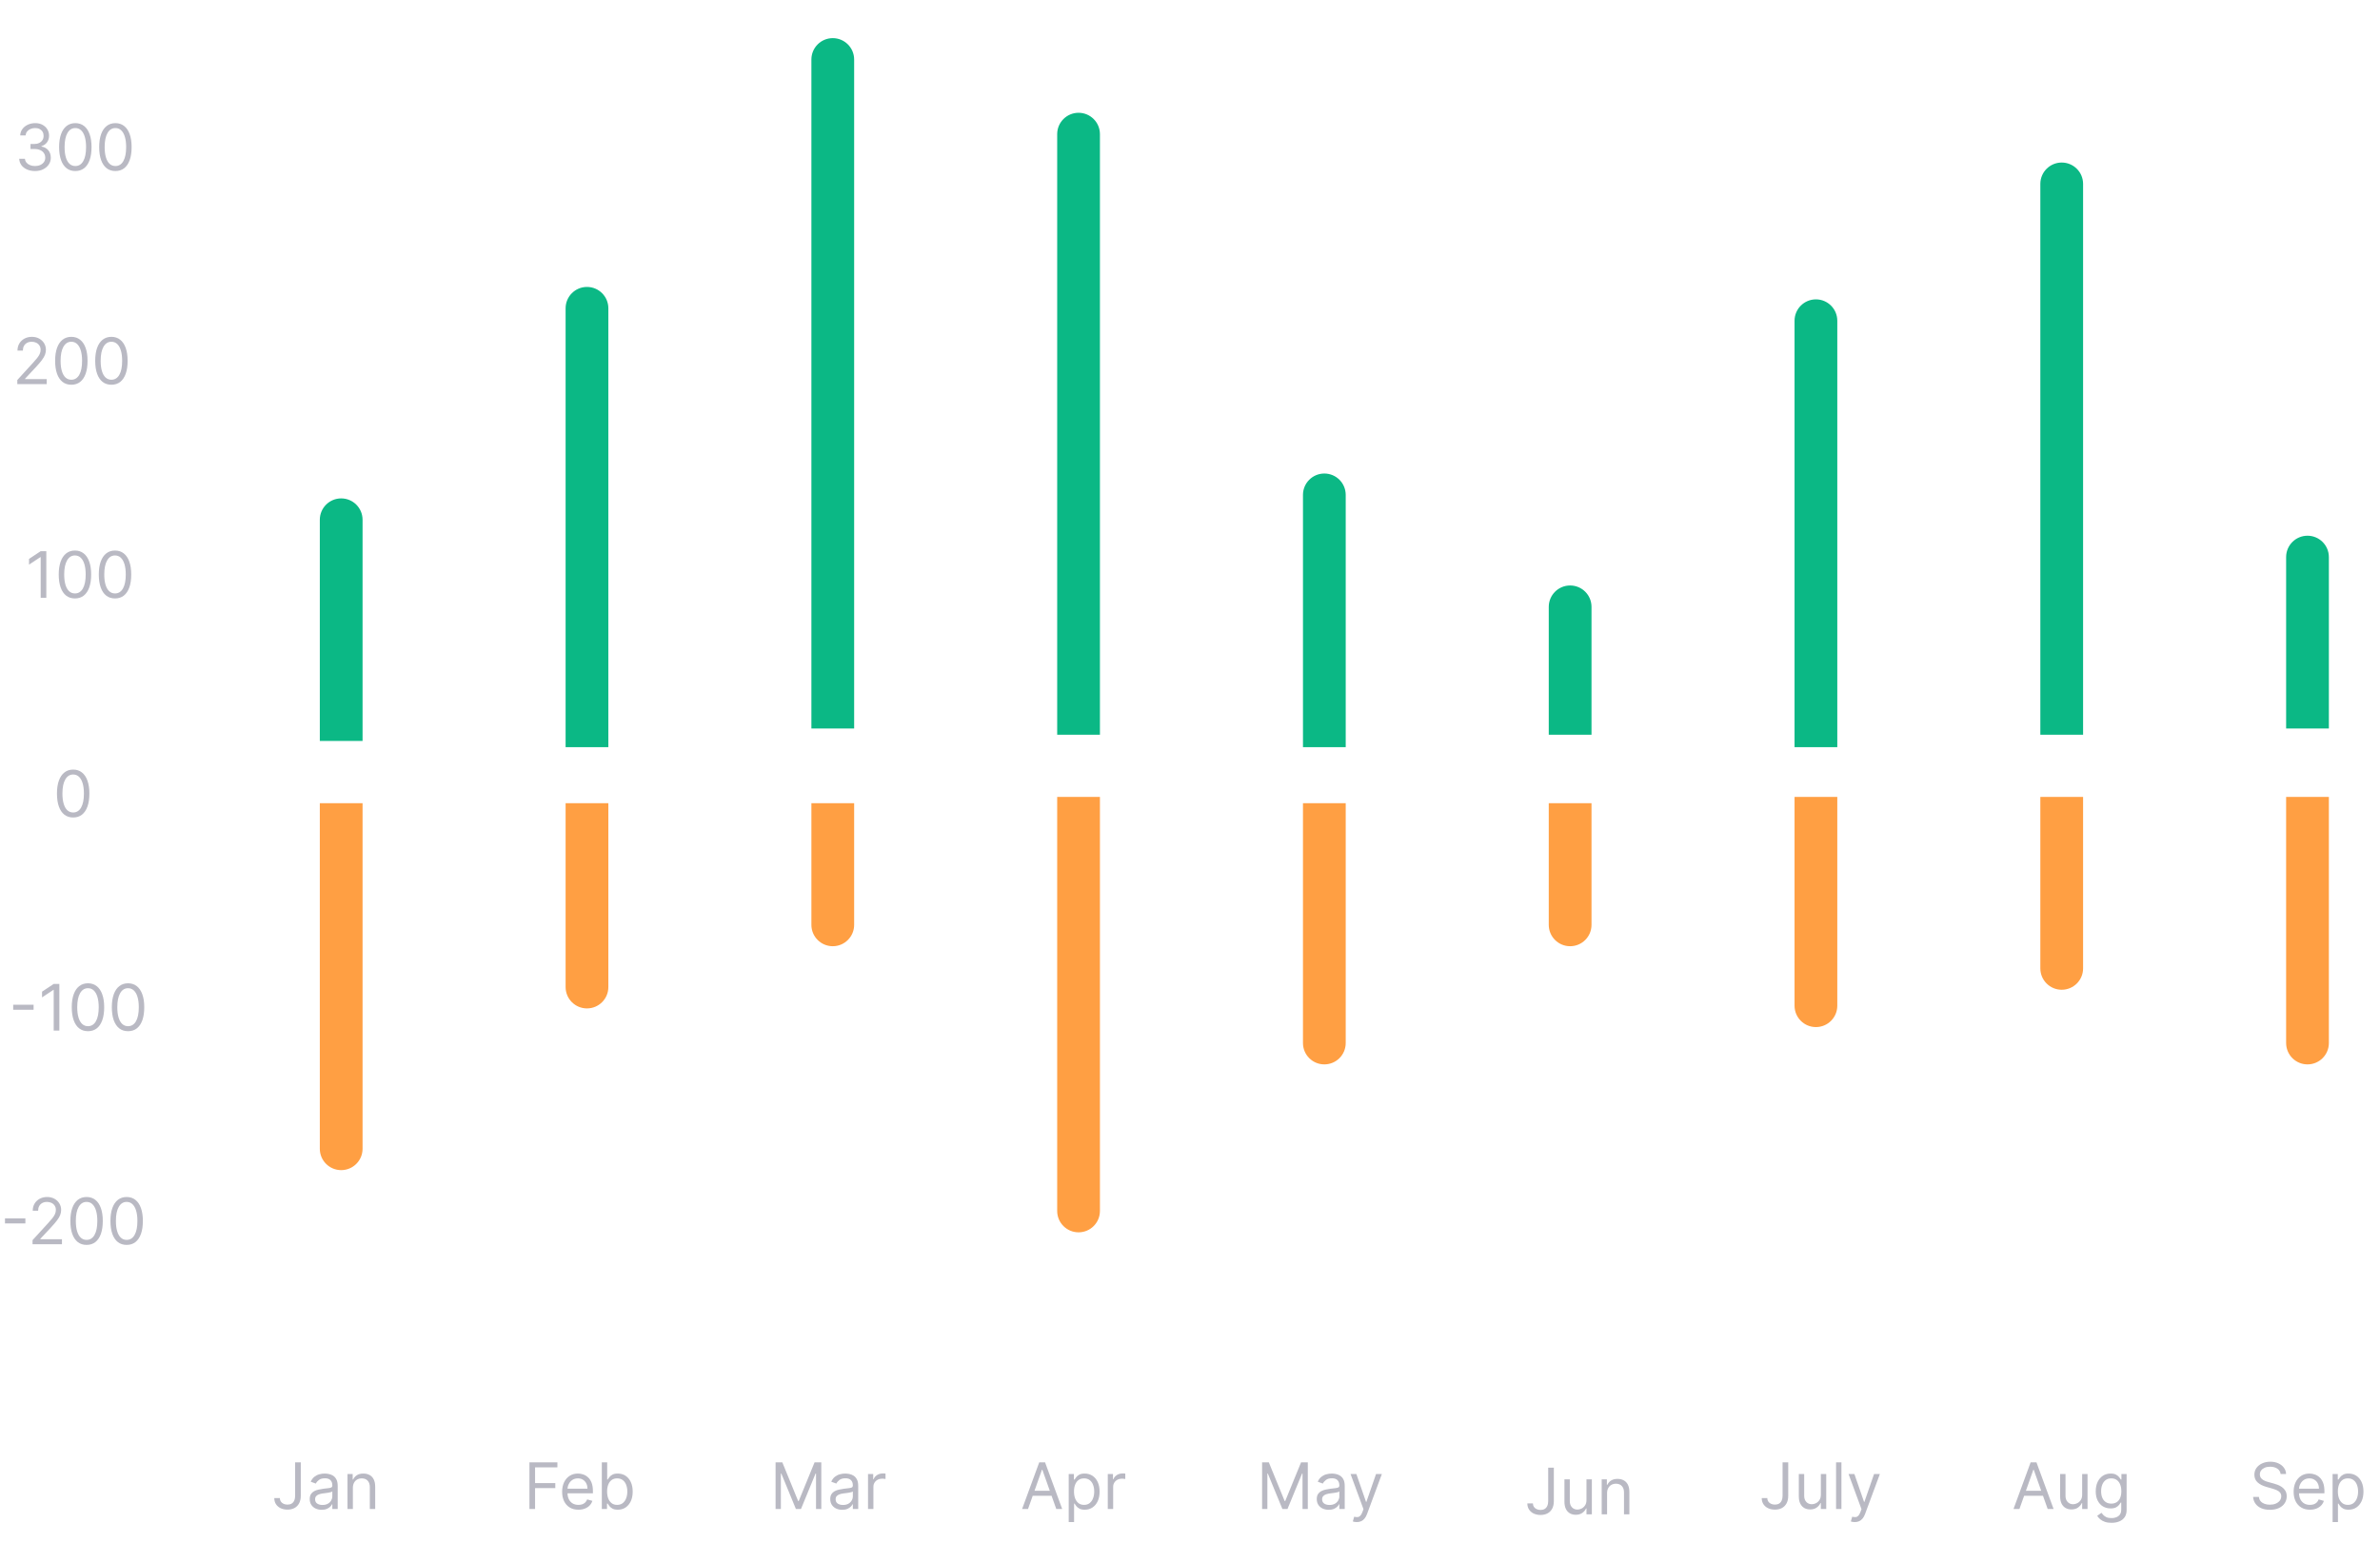 <svg width="398" height="258" viewBox="0 0 398 258" fill="none" xmlns="http://www.w3.org/2000/svg">
<g clip-path="url(#clip0_1831_1395)">
<g clip-path="url(#clip1_1831_1395)">
<path d="M49.355 244.574H50.3V250.149C50.3 250.646 50.208 251.069 50.026 251.417C49.843 251.764 49.585 252.028 49.253 252.209C48.92 252.389 48.528 252.479 48.076 252.479C47.65 252.479 47.27 252.402 46.938 252.247C46.605 252.089 46.344 251.866 46.153 251.577C45.963 251.287 45.868 250.943 45.868 250.545H46.797C46.797 250.766 46.851 250.959 46.96 251.124C47.072 251.286 47.224 251.413 47.417 251.504C47.61 251.596 47.83 251.641 48.076 251.641C48.348 251.641 48.579 251.584 48.769 251.47C48.959 251.356 49.104 251.188 49.203 250.967C49.305 250.744 49.355 250.471 49.355 250.149V244.574ZM53.791 252.51C53.421 252.51 53.084 252.44 52.782 252.3C52.48 252.158 52.24 251.954 52.063 251.687C51.885 251.418 51.796 251.093 51.796 250.712C51.796 250.377 51.862 250.106 51.994 249.897C52.126 249.687 52.303 249.522 52.523 249.402C52.744 249.283 52.988 249.194 53.255 249.136C53.524 249.075 53.794 249.027 54.066 248.991C54.421 248.946 54.709 248.911 54.93 248.888C55.153 248.863 55.316 248.821 55.417 248.763C55.521 248.704 55.573 248.603 55.573 248.458V248.428C55.573 248.052 55.471 247.76 55.265 247.552C55.062 247.344 54.754 247.24 54.34 247.24C53.911 247.24 53.574 247.334 53.331 247.521C53.087 247.709 52.916 247.91 52.817 248.123L51.964 247.818C52.116 247.463 52.319 247.186 52.573 246.988C52.829 246.788 53.108 246.648 53.411 246.57C53.715 246.488 54.015 246.448 54.309 246.448C54.497 246.448 54.713 246.471 54.956 246.516C55.203 246.559 55.44 246.65 55.669 246.787C55.9 246.924 56.091 247.131 56.243 247.407C56.396 247.684 56.472 248.055 56.472 248.519V252.372H55.573V251.58H55.528C55.467 251.707 55.365 251.843 55.223 251.988C55.081 252.133 54.892 252.256 54.656 252.357C54.42 252.459 54.132 252.51 53.791 252.51ZM53.928 251.702C54.284 251.702 54.583 251.632 54.827 251.493C55.073 251.353 55.259 251.173 55.383 250.952C55.51 250.731 55.573 250.499 55.573 250.255V249.433C55.535 249.479 55.452 249.52 55.322 249.559C55.195 249.594 55.048 249.626 54.88 249.654C54.715 249.679 54.554 249.702 54.397 249.722C54.242 249.74 54.116 249.755 54.02 249.768C53.786 249.798 53.568 249.848 53.365 249.916C53.164 249.982 53.002 250.083 52.877 250.217C52.756 250.349 52.695 250.53 52.695 250.758C52.695 251.07 52.81 251.306 53.041 251.466C53.275 251.624 53.571 251.702 53.928 251.702ZM59.011 248.854V252.372H58.112V246.524H58.98V247.438H59.056C59.194 247.141 59.402 246.902 59.681 246.722C59.96 246.539 60.321 246.448 60.762 246.448C61.158 246.448 61.505 246.529 61.802 246.691C62.099 246.851 62.33 247.095 62.495 247.422C62.66 247.747 62.742 248.159 62.742 248.656V252.372H61.844V248.717C61.844 248.258 61.724 247.9 61.486 247.643C61.247 247.384 60.92 247.255 60.503 247.255C60.217 247.255 59.96 247.317 59.734 247.442C59.511 247.566 59.334 247.747 59.205 247.986C59.075 248.225 59.011 248.514 59.011 248.854Z" fill="#B9B9C3"/>
<path d="M88.535 252.372V244.574H93.211V245.412H89.479V248.047H92.861V248.885H89.479V252.372H88.535ZM96.729 252.494C96.166 252.494 95.68 252.37 95.271 252.121C94.865 251.87 94.551 251.52 94.33 251.07C94.112 250.618 94.003 250.093 94.003 249.494C94.003 248.895 94.112 248.367 94.33 247.91C94.551 247.45 94.858 247.092 95.252 246.836C95.648 246.577 96.11 246.448 96.638 246.448C96.942 246.448 97.243 246.498 97.54 246.6C97.837 246.702 98.108 246.867 98.351 247.095C98.595 247.321 98.789 247.62 98.934 247.994C99.079 248.367 99.151 248.826 99.151 249.372V249.753H94.643V248.976H98.237C98.237 248.646 98.171 248.352 98.039 248.093C97.91 247.834 97.724 247.629 97.483 247.48C97.245 247.33 96.963 247.255 96.638 247.255C96.28 247.255 95.97 247.344 95.709 247.521C95.45 247.697 95.251 247.925 95.111 248.207C94.971 248.489 94.901 248.791 94.901 249.113V249.631C94.901 250.073 94.978 250.447 95.13 250.754C95.285 251.059 95.499 251.291 95.773 251.451C96.048 251.608 96.366 251.687 96.729 251.687C96.965 251.687 97.178 251.654 97.369 251.588C97.562 251.52 97.728 251.418 97.868 251.283C98.007 251.146 98.115 250.976 98.191 250.773L99.059 251.017C98.968 251.311 98.814 251.57 98.599 251.794C98.383 252.015 98.117 252.187 97.799 252.312C97.482 252.433 97.125 252.494 96.729 252.494ZM100.64 252.372V244.574H101.538V247.453H101.614C101.68 247.351 101.772 247.222 101.889 247.065C102.008 246.905 102.178 246.762 102.399 246.638C102.622 246.511 102.924 246.448 103.305 246.448C103.797 246.448 104.232 246.571 104.607 246.817C104.983 247.063 105.276 247.412 105.487 247.864C105.698 248.316 105.803 248.849 105.803 249.463C105.803 250.083 105.698 250.62 105.487 251.074C105.276 251.526 104.984 251.876 104.611 252.125C104.238 252.371 103.808 252.494 103.32 252.494C102.945 252.494 102.644 252.432 102.418 252.308C102.192 252.181 102.018 252.037 101.896 251.877C101.774 251.715 101.68 251.58 101.614 251.474H101.508V252.372H100.64ZM101.523 249.448C101.523 249.89 101.588 250.279 101.717 250.617C101.847 250.952 102.036 251.215 102.285 251.405C102.533 251.593 102.838 251.687 103.198 251.687C103.574 251.687 103.888 251.588 104.139 251.39C104.393 251.19 104.583 250.92 104.71 250.583C104.84 250.243 104.904 249.864 104.904 249.448C104.904 249.037 104.841 248.666 104.714 248.336C104.589 248.004 104.4 247.741 104.147 247.548C103.895 247.353 103.579 247.255 103.198 247.255C102.833 247.255 102.526 247.348 102.277 247.533C102.028 247.716 101.84 247.972 101.713 248.302C101.587 248.63 101.523 249.012 101.523 249.448Z" fill="#B9B9C3"/>
<path d="M129.698 244.574H130.825L133.475 251.047H133.567L136.217 244.574H137.344V252.372H136.461V246.448H136.384L133.947 252.372H133.095L130.658 246.448H130.582V252.372H129.698V244.574ZM140.837 252.51C140.466 252.51 140.13 252.44 139.827 252.3C139.525 252.158 139.286 251.954 139.108 251.687C138.93 251.418 138.841 251.093 138.841 250.712C138.841 250.377 138.907 250.106 139.039 249.897C139.171 249.687 139.348 249.522 139.569 249.402C139.789 249.283 140.033 249.194 140.3 249.136C140.569 249.075 140.839 249.027 141.111 248.991C141.466 248.946 141.754 248.911 141.975 248.888C142.198 248.863 142.361 248.821 142.462 248.763C142.566 248.704 142.618 248.603 142.618 248.458V248.428C142.618 248.052 142.516 247.76 142.31 247.552C142.107 247.344 141.799 247.24 141.385 247.24C140.956 247.24 140.619 247.334 140.376 247.521C140.132 247.709 139.961 247.91 139.862 248.123L139.009 247.818C139.161 247.463 139.364 247.186 139.618 246.988C139.874 246.788 140.154 246.648 140.456 246.57C140.76 246.488 141.06 246.448 141.354 246.448C141.542 246.448 141.758 246.471 142.002 246.516C142.248 246.559 142.485 246.65 142.714 246.787C142.945 246.924 143.136 247.131 143.289 247.407C143.441 247.684 143.517 248.055 143.517 248.519V252.372H142.618V251.58H142.573C142.512 251.707 142.41 251.843 142.268 251.988C142.126 252.133 141.937 252.256 141.701 252.357C141.465 252.459 141.177 252.51 140.837 252.51ZM140.974 251.702C141.329 251.702 141.629 251.632 141.872 251.493C142.118 251.353 142.304 251.173 142.428 250.952C142.555 250.731 142.618 250.499 142.618 250.255V249.433C142.58 249.479 142.497 249.52 142.367 249.559C142.24 249.594 142.093 249.626 141.926 249.654C141.761 249.679 141.599 249.702 141.442 249.722C141.287 249.74 141.161 249.755 141.065 249.768C140.831 249.798 140.613 249.848 140.41 249.916C140.21 249.982 140.047 250.083 139.923 250.217C139.801 250.349 139.74 250.53 139.74 250.758C139.74 251.07 139.855 251.306 140.086 251.466C140.32 251.624 140.616 251.702 140.974 251.702ZM145.157 252.372V246.524H146.025V247.407H146.086C146.193 247.118 146.386 246.883 146.665 246.703C146.944 246.523 147.259 246.432 147.609 246.432C147.675 246.432 147.758 246.434 147.857 246.436C147.956 246.439 148.031 246.443 148.082 246.448V247.362C148.051 247.354 147.981 247.343 147.872 247.327C147.766 247.31 147.653 247.301 147.533 247.301C147.249 247.301 146.995 247.36 146.772 247.48C146.551 247.596 146.376 247.759 146.246 247.967C146.119 248.173 146.056 248.407 146.056 248.671V252.372H145.157Z" fill="#B9B9C3"/>
<path d="M171.914 252.372H170.924L173.788 244.574H174.763L177.626 252.372H176.636L174.306 245.808H174.245L171.914 252.372ZM172.28 249.326H176.27V250.164H172.28V249.326ZM178.719 254.566V246.524H179.587V247.453H179.694C179.76 247.351 179.851 247.222 179.968 247.065C180.087 246.905 180.257 246.762 180.478 246.638C180.701 246.511 181.003 246.448 181.384 246.448C181.877 246.448 182.311 246.571 182.686 246.817C183.062 247.063 183.355 247.412 183.566 247.864C183.777 248.316 183.882 248.849 183.882 249.463C183.882 250.083 183.777 250.62 183.566 251.074C183.355 251.526 183.063 251.876 182.69 252.125C182.317 252.371 181.887 252.494 181.399 252.494C181.024 252.494 180.723 252.432 180.497 252.308C180.271 252.181 180.097 252.037 179.975 251.877C179.853 251.715 179.76 251.58 179.694 251.474H179.617V254.566H178.719ZM179.602 249.448C179.602 249.89 179.667 250.279 179.796 250.617C179.926 250.952 180.115 251.215 180.364 251.405C180.612 251.593 180.917 251.687 181.278 251.687C181.653 251.687 181.967 251.588 182.218 251.39C182.472 251.19 182.662 250.92 182.789 250.583C182.919 250.243 182.983 249.864 182.983 249.448C182.983 249.037 182.92 248.666 182.793 248.336C182.669 248.004 182.479 247.741 182.226 247.548C181.974 247.353 181.658 247.255 181.278 247.255C180.912 247.255 180.605 247.348 180.356 247.533C180.107 247.716 179.919 247.972 179.793 248.302C179.666 248.63 179.602 249.012 179.602 249.448ZM185.253 252.372V246.524H186.121V247.407H186.182C186.288 247.118 186.481 246.883 186.761 246.703C187.04 246.523 187.355 246.432 187.705 246.432C187.771 246.432 187.853 246.434 187.952 246.436C188.051 246.439 188.126 246.443 188.177 246.448V247.362C188.147 247.354 188.077 247.343 187.968 247.327C187.861 247.31 187.748 247.301 187.629 247.301C187.344 247.301 187.091 247.36 186.867 247.48C186.646 247.596 186.471 247.759 186.342 247.967C186.215 248.173 186.151 248.407 186.151 248.671V252.372H185.253Z" fill="#B9B9C3"/>
<path d="M211.055 244.574H212.182L214.832 251.047H214.923L217.573 244.574H218.7V252.372H217.817V246.448H217.741L215.304 252.372H214.451L212.014 246.448H211.938V252.372H211.055V244.574ZM222.193 252.51C221.822 252.51 221.486 252.44 221.184 252.3C220.882 252.158 220.642 251.954 220.464 251.687C220.287 251.418 220.198 251.093 220.198 250.712C220.198 250.377 220.264 250.106 220.396 249.897C220.528 249.687 220.704 249.522 220.925 249.402C221.146 249.283 221.389 249.194 221.656 249.136C221.925 249.075 222.195 249.027 222.467 248.991C222.822 248.946 223.111 248.911 223.331 248.888C223.555 248.863 223.717 248.821 223.819 248.763C223.923 248.704 223.975 248.603 223.975 248.458V248.428C223.975 248.052 223.872 247.76 223.666 247.552C223.463 247.344 223.155 247.24 222.741 247.24C222.312 247.24 221.976 247.334 221.732 247.521C221.488 247.709 221.317 247.91 221.218 248.123L220.365 247.818C220.518 247.463 220.721 247.186 220.974 246.988C221.231 246.788 221.51 246.648 221.812 246.57C222.117 246.488 222.416 246.448 222.711 246.448C222.899 246.448 223.114 246.471 223.358 246.516C223.604 246.559 223.842 246.65 224.07 246.787C224.301 246.924 224.493 247.131 224.645 247.407C224.797 247.684 224.874 248.055 224.874 248.519V252.372H223.975V251.58H223.929C223.868 251.707 223.767 251.843 223.625 251.988C223.482 252.133 223.293 252.256 223.057 252.357C222.821 252.459 222.533 252.51 222.193 252.51ZM222.33 251.702C222.685 251.702 222.985 251.632 223.229 251.493C223.475 251.353 223.66 251.173 223.785 250.952C223.911 250.731 223.975 250.499 223.975 250.255V249.433C223.937 249.479 223.853 249.52 223.724 249.559C223.597 249.594 223.449 249.626 223.282 249.654C223.117 249.679 222.956 249.702 222.798 249.722C222.643 249.74 222.518 249.755 222.421 249.768C222.188 249.798 221.97 249.848 221.766 249.916C221.566 249.982 221.403 250.083 221.279 250.217C221.157 250.349 221.096 250.53 221.096 250.758C221.096 251.07 221.212 251.306 221.443 251.466C221.676 251.624 221.972 251.702 222.33 251.702ZM226.883 254.566C226.731 254.566 226.595 254.553 226.476 254.528C226.356 254.505 226.274 254.482 226.228 254.459L226.457 253.667C226.675 253.723 226.868 253.743 227.035 253.728C227.203 253.713 227.351 253.638 227.481 253.503C227.613 253.371 227.733 253.157 227.843 252.86L228.01 252.403L225.847 246.524H226.822L228.437 251.184H228.497L230.112 246.524H231.087L228.604 253.225C228.492 253.527 228.354 253.777 228.189 253.975C228.024 254.176 227.832 254.324 227.614 254.421C227.398 254.517 227.155 254.566 226.883 254.566Z" fill="#B9B9C3"/>
<path d="M258.901 245.468H259.845V251.042C259.845 251.54 259.754 251.962 259.571 252.31C259.388 252.658 259.13 252.922 258.798 253.102C258.465 253.282 258.073 253.373 257.621 253.373C257.195 253.373 256.815 253.295 256.483 253.14C256.15 252.983 255.889 252.76 255.699 252.47C255.508 252.181 255.413 251.837 255.413 251.438H256.342C256.342 251.659 256.397 251.852 256.506 252.017C256.617 252.18 256.77 252.306 256.963 252.398C257.156 252.489 257.375 252.535 257.621 252.535C257.893 252.535 258.124 252.478 258.314 252.364C258.505 252.249 258.649 252.082 258.748 251.861C258.85 251.638 258.901 251.365 258.901 251.042V245.468ZM265.301 250.875V247.417H266.2V253.266H265.301V252.276H265.241C265.103 252.573 264.89 252.826 264.601 253.034C264.311 253.239 263.946 253.342 263.504 253.342C263.139 253.342 262.814 253.262 262.529 253.102C262.245 252.94 262.022 252.696 261.859 252.371C261.697 252.044 261.616 251.631 261.616 251.134V247.417H262.514V251.073C262.514 251.499 262.634 251.839 262.872 252.093C263.113 252.347 263.42 252.474 263.794 252.474C264.017 252.474 264.244 252.417 264.475 252.303C264.709 252.188 264.904 252.013 265.062 251.777C265.221 251.541 265.301 251.24 265.301 250.875ZM268.745 249.748V253.266H267.846V247.417H268.714V248.331H268.79C268.927 248.034 269.135 247.796 269.415 247.615C269.694 247.433 270.054 247.341 270.496 247.341C270.892 247.341 271.239 247.422 271.536 247.585C271.833 247.745 272.064 247.989 272.229 248.316C272.394 248.641 272.476 249.052 272.476 249.55V253.266H271.577V249.611C271.577 249.151 271.458 248.793 271.219 248.537C270.981 248.278 270.653 248.148 270.237 248.148C269.95 248.148 269.694 248.211 269.468 248.335C269.245 248.459 269.068 248.641 268.939 248.88C268.809 249.118 268.745 249.408 268.745 249.748Z" fill="#B9B9C3"/>
<path d="M298.096 244.574H299.04V250.149C299.04 250.646 298.949 251.069 298.766 251.417C298.583 251.764 298.325 252.028 297.993 252.209C297.66 252.389 297.268 252.479 296.816 252.479C296.39 252.479 296.01 252.402 295.678 252.247C295.345 252.089 295.084 251.866 294.893 251.577C294.703 251.287 294.608 250.943 294.608 250.545H295.537C295.537 250.766 295.591 250.959 295.701 251.124C295.812 251.286 295.965 251.413 296.158 251.504C296.35 251.596 296.57 251.641 296.816 251.641C297.088 251.641 297.319 251.584 297.509 251.47C297.7 251.356 297.844 251.188 297.943 250.967C298.045 250.744 298.096 250.471 298.096 250.149V244.574ZM304.496 249.981V246.524H305.395V252.372H304.496V251.382H304.435C304.298 251.679 304.085 251.932 303.796 252.14C303.506 252.346 303.141 252.449 302.699 252.449C302.334 252.449 302.009 252.369 301.724 252.209C301.44 252.046 301.217 251.803 301.054 251.478C300.892 251.15 300.811 250.738 300.811 250.24V246.524H301.709V250.179C301.709 250.606 301.828 250.946 302.067 251.2C302.308 251.454 302.615 251.58 302.988 251.58C303.212 251.58 303.439 251.523 303.67 251.409C303.904 251.295 304.099 251.12 304.256 250.884C304.416 250.648 304.496 250.347 304.496 249.981ZM307.939 244.574V252.372H307.041V244.574H307.939ZM310.164 254.566C310.012 254.566 309.876 254.553 309.757 254.528C309.637 254.505 309.555 254.482 309.509 254.459L309.738 253.667C309.956 253.723 310.149 253.743 310.316 253.728C310.484 253.713 310.632 253.638 310.762 253.503C310.894 253.371 311.014 253.157 311.124 252.86L311.291 252.403L309.128 246.524H310.103L311.718 251.184H311.778L313.393 246.524H314.368L311.885 253.225C311.773 253.527 311.635 253.777 311.47 253.975C311.305 254.176 311.113 254.324 310.895 254.421C310.679 254.517 310.436 254.566 310.164 254.566Z" fill="#B9B9C3"/>
<path d="M337.704 252.372H336.714L339.577 244.574H340.552L343.415 252.372H342.425L340.095 245.808H340.034L337.704 252.372ZM338.069 249.326H342.06V250.164H338.069V249.326ZM348.194 249.981V246.524H349.092V252.372H348.194V251.382H348.133C347.996 251.679 347.783 251.932 347.493 252.14C347.204 252.346 346.838 252.449 346.397 252.449C346.031 252.449 345.706 252.369 345.422 252.209C345.138 252.046 344.914 251.803 344.752 251.478C344.589 251.15 344.508 250.738 344.508 250.24V246.524H345.407V250.179C345.407 250.606 345.526 250.946 345.765 251.2C346.006 251.454 346.313 251.58 346.686 251.58C346.909 251.58 347.137 251.523 347.368 251.409C347.601 251.295 347.797 251.12 347.954 250.884C348.114 250.648 348.194 250.347 348.194 249.981ZM353.099 254.687C352.665 254.687 352.292 254.632 351.98 254.52C351.667 254.411 351.407 254.266 351.199 254.086C350.993 253.908 350.83 253.718 350.708 253.515L351.424 253.012C351.505 253.119 351.608 253.241 351.732 253.378C351.856 253.517 352.027 253.638 352.242 253.739C352.461 253.843 352.746 253.896 353.099 253.896C353.571 253.896 353.961 253.781 354.268 253.553C354.575 253.324 354.729 252.966 354.729 252.479V251.291H354.653C354.587 251.398 354.493 251.53 354.371 251.687C354.252 251.842 354.079 251.98 353.853 252.102C353.63 252.221 353.328 252.281 352.947 252.281C352.475 252.281 352.051 252.169 351.675 251.946C351.302 251.723 351.006 251.398 350.788 250.971C350.572 250.545 350.464 250.027 350.464 249.418C350.464 248.819 350.57 248.297 350.78 247.853C350.991 247.406 351.284 247.061 351.66 246.817C352.035 246.571 352.47 246.448 352.962 246.448C353.343 246.448 353.645 246.511 353.868 246.638C354.094 246.762 354.267 246.905 354.386 247.065C354.508 247.222 354.602 247.351 354.668 247.453H354.759V246.524H355.627V252.54C355.627 253.043 355.513 253.451 355.285 253.766C355.059 254.083 354.754 254.316 354.371 254.463C353.99 254.613 353.566 254.687 353.099 254.687ZM353.069 251.474C353.429 251.474 353.734 251.391 353.982 251.226C354.231 251.061 354.42 250.824 354.55 250.514C354.679 250.205 354.744 249.834 354.744 249.402C354.744 248.981 354.681 248.609 354.554 248.287C354.427 247.964 354.239 247.712 353.99 247.529C353.741 247.346 353.434 247.255 353.069 247.255C352.688 247.255 352.371 247.351 352.117 247.544C351.865 247.737 351.676 247.996 351.549 248.321C351.425 248.646 351.363 249.006 351.363 249.402C351.363 249.809 351.426 250.168 351.553 250.48C351.683 250.79 351.873 251.033 352.124 251.211C352.378 251.386 352.693 251.474 353.069 251.474Z" fill="#B9B9C3"/>
<path d="M381.38 246.524C381.334 246.138 381.149 245.838 380.824 245.625C380.499 245.412 380.1 245.305 379.628 245.305C379.283 245.305 378.981 245.361 378.722 245.473C378.466 245.585 378.265 245.738 378.12 245.934C377.978 246.129 377.907 246.351 377.907 246.6C377.907 246.808 377.957 246.987 378.056 247.137C378.157 247.284 378.287 247.407 378.444 247.506C378.601 247.603 378.766 247.683 378.939 247.746C379.112 247.807 379.27 247.857 379.415 247.895L380.207 248.108C380.41 248.161 380.636 248.235 380.885 248.329C381.136 248.423 381.376 248.551 381.604 248.713C381.835 248.873 382.026 249.079 382.176 249.33C382.325 249.581 382.4 249.89 382.4 250.255C382.4 250.677 382.29 251.058 382.069 251.398C381.851 251.738 381.531 252.008 381.109 252.209C380.691 252.409 380.182 252.51 379.583 252.51C379.024 252.51 378.541 252.419 378.132 252.239C377.726 252.059 377.406 251.808 377.172 251.485C376.941 251.163 376.811 250.788 376.78 250.362H377.755C377.78 250.656 377.879 250.9 378.052 251.093C378.227 251.283 378.448 251.426 378.714 251.52C378.983 251.611 379.273 251.657 379.583 251.657C379.943 251.657 380.267 251.598 380.554 251.481C380.84 251.362 381.068 251.197 381.235 250.986C381.403 250.773 381.486 250.524 381.486 250.24C381.486 249.981 381.414 249.771 381.269 249.608C381.125 249.446 380.934 249.314 380.698 249.212C380.462 249.111 380.207 249.022 379.933 248.946L378.973 248.671C378.364 248.496 377.882 248.246 377.526 247.921C377.171 247.596 376.993 247.171 376.993 246.646C376.993 246.209 377.111 245.828 377.347 245.503C377.586 245.176 377.906 244.922 378.307 244.742C378.711 244.559 379.161 244.468 379.659 244.468C380.161 244.468 380.608 244.558 380.999 244.738C381.39 244.916 381.7 245.159 381.928 245.469C382.159 245.779 382.281 246.13 382.294 246.524H381.38ZM386.283 252.494C385.72 252.494 385.233 252.37 384.825 252.121C384.419 251.87 384.105 251.52 383.884 251.07C383.666 250.618 383.557 250.093 383.557 249.494C383.557 248.895 383.666 248.367 383.884 247.91C384.105 247.45 384.412 247.092 384.806 246.836C385.202 246.577 385.664 246.448 386.192 246.448C386.496 246.448 386.797 246.498 387.094 246.6C387.391 246.702 387.661 246.867 387.905 247.095C388.149 247.321 388.343 247.62 388.488 247.994C388.632 248.367 388.705 248.826 388.705 249.372V249.753H384.196V248.976H387.791C387.791 248.646 387.725 248.352 387.593 248.093C387.463 247.834 387.278 247.629 387.037 247.48C386.798 247.33 386.517 247.255 386.192 247.255C385.834 247.255 385.524 247.344 385.263 247.521C385.004 247.697 384.804 247.925 384.665 248.207C384.525 248.489 384.455 248.791 384.455 249.113V249.631C384.455 250.073 384.532 250.447 384.684 250.754C384.839 251.059 385.053 251.291 385.327 251.451C385.602 251.608 385.92 251.687 386.283 251.687C386.519 251.687 386.732 251.654 386.923 251.588C387.116 251.52 387.282 251.418 387.422 251.283C387.561 251.146 387.669 250.976 387.745 250.773L388.613 251.017C388.522 251.311 388.368 251.57 388.153 251.794C387.937 252.015 387.67 252.187 387.353 252.312C387.036 252.433 386.679 252.494 386.283 252.494ZM390.072 254.566V246.524H390.94V247.453H391.046C391.112 247.351 391.204 247.222 391.321 247.065C391.44 246.905 391.61 246.762 391.831 246.638C392.054 246.511 392.356 246.448 392.737 246.448C393.23 246.448 393.664 246.571 394.039 246.817C394.415 247.063 394.708 247.412 394.919 247.864C395.13 248.316 395.235 248.849 395.235 249.463C395.235 250.083 395.13 250.62 394.919 251.074C394.708 251.526 394.416 251.876 394.043 252.125C393.67 252.371 393.24 252.494 392.752 252.494C392.377 252.494 392.076 252.432 391.85 252.308C391.624 252.181 391.45 252.037 391.328 251.877C391.206 251.715 391.112 251.58 391.046 251.474H390.97V254.566H390.072ZM390.955 249.448C390.955 249.89 391.02 250.279 391.149 250.617C391.279 250.952 391.468 251.215 391.717 251.405C391.965 251.593 392.27 251.687 392.63 251.687C393.006 251.687 393.32 251.588 393.571 251.39C393.825 251.19 394.015 250.92 394.142 250.583C394.272 250.243 394.336 249.864 394.336 249.448C394.336 249.037 394.273 248.666 394.146 248.336C394.022 248.004 393.832 247.741 393.579 247.548C393.327 247.353 393.011 247.255 392.63 247.255C392.265 247.255 391.958 247.348 391.709 247.533C391.46 247.716 391.272 247.972 391.145 248.302C391.019 248.63 390.955 249.012 390.955 249.448Z" fill="#B9B9C3"/>
</g>
<g clip-path="url(#clip2_1831_1395)">
<path d="M4.243 203.781V204.619H0.832V203.781H4.243ZM5.443 208.099V207.413L8.017 204.596C8.319 204.266 8.568 203.979 8.763 203.735C8.959 203.489 9.103 203.258 9.197 203.042C9.294 202.824 9.342 202.595 9.342 202.357C9.342 202.083 9.276 201.845 9.144 201.645C9.014 201.444 8.837 201.289 8.611 201.18C8.385 201.071 8.131 201.017 7.849 201.017C7.55 201.017 7.288 201.079 7.065 201.203C6.844 201.325 6.673 201.496 6.551 201.717C6.432 201.938 6.372 202.197 6.372 202.494H5.473C5.473 202.037 5.579 201.636 5.789 201.291C6 200.946 6.287 200.676 6.65 200.484C7.015 200.291 7.425 200.194 7.88 200.194C8.337 200.194 8.742 200.291 9.094 200.484C9.447 200.676 9.724 200.937 9.924 201.264C10.125 201.592 10.225 201.956 10.225 202.357C10.225 202.644 10.173 202.924 10.069 203.198C9.968 203.47 9.79 203.773 9.536 204.108C9.285 204.441 8.936 204.847 8.489 205.327L6.737 207.2V207.261H10.362V208.099H5.443ZM14.478 208.205C13.905 208.205 13.416 208.049 13.012 207.737C12.609 207.422 12.3 206.967 12.087 206.37C11.874 205.771 11.767 205.048 11.767 204.2C11.767 203.357 11.874 202.637 12.087 202.041C12.303 201.442 12.613 200.985 13.016 200.67C13.422 200.353 13.91 200.194 14.478 200.194C15.047 200.194 15.533 200.353 15.937 200.67C16.343 200.985 16.653 201.442 16.866 202.041C17.082 202.637 17.189 203.357 17.189 204.2C17.189 205.048 17.083 205.771 16.87 206.37C16.656 206.967 16.348 207.422 15.944 207.737C15.541 208.049 15.052 208.205 14.478 208.205ZM14.478 207.368C15.047 207.368 15.489 207.094 15.803 206.545C16.118 205.997 16.276 205.215 16.276 204.2C16.276 203.525 16.203 202.95 16.059 202.475C15.916 202 15.711 201.638 15.442 201.39C15.175 201.141 14.854 201.017 14.478 201.017C13.915 201.017 13.474 201.295 13.157 201.85C12.84 202.404 12.681 203.187 12.681 204.2C12.681 204.875 12.752 205.449 12.894 205.921C13.037 206.393 13.241 206.752 13.507 206.998C13.777 207.245 14.1 207.368 14.478 207.368ZM21.18 208.205C20.606 208.205 20.117 208.049 19.714 207.737C19.31 207.422 19.002 206.967 18.789 206.37C18.575 205.771 18.469 205.048 18.469 204.2C18.469 203.357 18.575 202.637 18.789 202.041C19.004 201.442 19.314 200.985 19.718 200.67C20.124 200.353 20.611 200.194 21.18 200.194C21.748 200.194 22.235 200.353 22.638 200.67C23.044 200.985 23.354 201.442 23.567 202.041C23.783 202.637 23.891 203.357 23.891 204.2C23.891 205.048 23.784 205.771 23.571 206.37C23.358 206.967 23.049 207.422 22.646 207.737C22.242 208.049 21.754 208.205 21.18 208.205ZM21.18 207.368C21.748 207.368 22.19 207.094 22.505 206.545C22.82 205.997 22.977 205.215 22.977 204.2C22.977 203.525 22.905 202.95 22.76 202.475C22.618 202 22.412 201.638 22.143 201.39C21.877 201.141 21.556 201.017 21.18 201.017C20.616 201.017 20.176 201.295 19.859 201.85C19.541 202.404 19.383 203.187 19.383 204.2C19.383 204.875 19.454 205.449 19.596 205.921C19.738 206.393 19.942 206.752 20.209 206.998C20.478 207.245 20.802 207.368 21.18 207.368Z" fill="#B9B9C3"/>
<path d="M5.618 168.04V168.877H2.206V168.04H5.618ZM9.926 164.56V172.358H8.981V165.549H8.936L7.032 166.814V165.854L8.981 164.56H9.926ZM14.712 172.464C14.138 172.464 13.649 172.308 13.246 171.996C12.842 171.681 12.534 171.225 12.321 170.629C12.107 170.03 12.001 169.306 12.001 168.459C12.001 167.616 12.107 166.896 12.321 166.3C12.536 165.701 12.846 165.244 13.25 164.929C13.656 164.612 14.143 164.453 14.712 164.453C15.28 164.453 15.767 164.612 16.17 164.929C16.576 165.244 16.886 165.701 17.099 166.3C17.315 166.896 17.423 167.616 17.423 168.459C17.423 169.306 17.316 170.03 17.103 170.629C16.89 171.225 16.581 171.681 16.178 171.996C15.774 172.308 15.286 172.464 14.712 172.464ZM14.712 171.627C15.28 171.627 15.722 171.352 16.037 170.804C16.352 170.256 16.509 169.474 16.509 168.459C16.509 167.783 16.437 167.208 16.292 166.734C16.15 166.259 15.944 165.897 15.675 165.648C15.409 165.4 15.088 165.275 14.712 165.275C14.148 165.275 13.708 165.553 13.39 166.109C13.073 166.663 12.915 167.446 12.915 168.459C12.915 169.134 12.986 169.707 13.128 170.18C13.27 170.652 13.474 171.011 13.741 171.257C14.01 171.503 14.334 171.627 14.712 171.627ZM21.413 172.464C20.84 172.464 20.351 172.308 19.947 171.996C19.544 171.681 19.235 171.225 19.022 170.629C18.809 170.03 18.702 169.306 18.702 168.459C18.702 167.616 18.809 166.896 19.022 166.3C19.238 165.701 19.547 165.244 19.951 164.929C20.357 164.612 20.845 164.453 21.413 164.453C21.982 164.453 22.468 164.612 22.872 164.929C23.278 165.244 23.587 165.701 23.801 166.3C24.017 166.896 24.124 167.616 24.124 168.459C24.124 169.306 24.018 170.03 23.805 170.629C23.591 171.225 23.283 171.681 22.879 171.996C22.476 172.308 21.987 172.464 21.413 172.464ZM21.413 171.627C21.982 171.627 22.424 171.352 22.738 170.804C23.053 170.256 23.21 169.474 23.21 168.459C23.21 167.783 23.138 167.208 22.994 166.734C22.851 166.259 22.646 165.897 22.377 165.648C22.11 165.4 21.789 165.275 21.413 165.275C20.85 165.275 20.409 165.553 20.092 166.109C19.775 166.663 19.616 167.446 19.616 168.459C19.616 169.134 19.687 169.707 19.829 170.18C19.971 170.652 20.176 171.011 20.442 171.257C20.711 171.503 21.035 171.627 21.413 171.627Z" fill="#B9B9C3"/>
<path d="M12.236 136.723C11.662 136.723 11.173 136.567 10.77 136.255C10.366 135.94 10.058 135.484 9.845 134.888C9.631 134.289 9.525 133.565 9.525 132.717C9.525 131.875 9.631 131.155 9.845 130.558C10.06 129.959 10.37 129.502 10.774 129.188C11.18 128.87 11.667 128.712 12.236 128.712C12.804 128.712 13.29 128.87 13.694 129.188C14.1 129.502 14.41 129.959 14.623 130.558C14.839 131.155 14.947 131.875 14.947 132.717C14.947 133.565 14.84 134.289 14.627 134.888C14.414 135.484 14.105 135.94 13.702 136.255C13.298 136.567 12.809 136.723 12.236 136.723ZM12.236 135.885C12.804 135.885 13.246 135.611 13.561 135.063C13.876 134.515 14.033 133.733 14.033 132.717C14.033 132.042 13.961 131.467 13.816 130.992C13.674 130.518 13.468 130.156 13.199 129.907C12.932 129.658 12.611 129.534 12.236 129.534C11.672 129.534 11.232 129.812 10.915 130.368C10.597 130.921 10.438 131.704 10.438 132.717C10.438 133.393 10.51 133.966 10.652 134.438C10.794 134.911 10.998 135.27 11.265 135.516C11.534 135.762 11.857 135.885 12.236 135.885Z" fill="#B9B9C3"/>
<path d="M7.747 92.183V99.982H6.802V93.174H6.757L4.853 94.438V93.478L6.802 92.183H7.747ZM12.533 100.088C11.959 100.088 11.471 99.932 11.067 99.62C10.663 99.305 10.355 98.849 10.142 98.253C9.929 97.654 9.822 96.93 9.822 96.082C9.822 95.24 9.929 94.52 10.142 93.924C10.357 93.325 10.667 92.868 11.071 92.553C11.477 92.236 11.964 92.077 12.533 92.077C13.102 92.077 13.588 92.236 13.991 92.553C14.398 92.868 14.707 93.325 14.92 93.924C15.136 94.52 15.244 95.24 15.244 96.082C15.244 96.93 15.137 97.654 14.924 98.253C14.711 98.849 14.402 99.305 13.999 99.62C13.595 99.932 13.107 100.088 12.533 100.088ZM12.533 99.251C13.102 99.251 13.543 98.976 13.858 98.428C14.173 97.88 14.33 97.098 14.33 96.082C14.33 95.407 14.258 94.832 14.113 94.358C13.971 93.883 13.765 93.521 13.496 93.272C13.23 93.024 12.909 92.899 12.533 92.899C11.969 92.899 11.529 93.177 11.212 93.733C10.894 94.287 10.736 95.07 10.736 96.082C10.736 96.758 10.807 97.332 10.949 97.804C11.091 98.276 11.296 98.635 11.562 98.881C11.831 99.127 12.155 99.251 12.533 99.251ZM19.235 100.088C18.661 100.088 18.172 99.932 17.768 99.62C17.365 99.305 17.056 98.849 16.843 98.253C16.63 97.654 16.523 96.93 16.523 96.082C16.523 95.24 16.63 94.52 16.843 93.924C17.059 93.325 17.369 92.868 17.772 92.553C18.178 92.236 18.666 92.077 19.235 92.077C19.803 92.077 20.289 92.236 20.693 92.553C21.099 92.868 21.409 93.325 21.622 93.924C21.838 94.52 21.945 95.24 21.945 96.082C21.945 96.93 21.839 97.654 21.626 98.253C21.412 98.849 21.104 99.305 20.7 99.62C20.297 99.932 19.808 100.088 19.235 100.088ZM19.235 99.251C19.803 99.251 20.245 98.976 20.559 98.428C20.874 97.88 21.032 97.098 21.032 96.082C21.032 95.407 20.959 94.832 20.815 94.358C20.672 93.883 20.467 93.521 20.198 93.272C19.931 93.024 19.61 92.899 19.235 92.899C18.671 92.899 18.23 93.177 17.913 93.733C17.596 94.287 17.437 95.07 17.437 96.082C17.437 96.758 17.508 97.332 17.651 97.804C17.793 98.276 17.997 98.635 18.264 98.881C18.533 99.127 18.856 99.251 19.235 99.251Z" fill="#B9B9C3"/>
<path d="M2.894 64.24V63.555L5.468 60.737C5.77 60.407 6.019 60.12 6.214 59.877C6.41 59.63 6.554 59.4 6.648 59.184C6.745 58.965 6.793 58.737 6.793 58.498C6.793 58.224 6.727 57.987 6.595 57.786C6.466 57.586 6.288 57.431 6.062 57.322C5.836 57.213 5.582 57.158 5.3 57.158C5.001 57.158 4.739 57.22 4.516 57.345C4.295 57.467 4.124 57.638 4.002 57.859C3.883 58.08 3.823 58.339 3.823 58.636H2.924C2.924 58.179 3.03 57.778 3.241 57.432C3.451 57.087 3.738 56.818 4.101 56.625C4.467 56.432 4.877 56.336 5.331 56.336C5.788 56.336 6.193 56.432 6.546 56.625C6.898 56.818 7.175 57.078 7.376 57.406C7.576 57.733 7.676 58.097 7.676 58.498C7.676 58.785 7.624 59.066 7.52 59.34C7.419 59.611 7.241 59.915 6.987 60.25C6.736 60.583 6.387 60.989 5.94 61.468L4.189 63.342V63.403H7.814V64.24H2.894ZM11.93 64.347C11.356 64.347 10.867 64.191 10.464 63.879C10.06 63.564 9.752 63.108 9.538 62.512C9.325 61.913 9.219 61.189 9.219 60.341C9.219 59.498 9.325 58.779 9.538 58.182C9.754 57.583 10.064 57.126 10.467 56.812C10.874 56.494 11.361 56.336 11.93 56.336C12.498 56.336 12.984 56.494 13.388 56.812C13.794 57.126 14.104 57.583 14.317 58.182C14.533 58.779 14.641 59.498 14.641 60.341C14.641 61.189 14.534 61.913 14.321 62.512C14.108 63.108 13.799 63.564 13.396 63.879C12.992 64.191 12.503 64.347 11.93 64.347ZM11.93 63.509C12.498 63.509 12.94 63.235 13.255 62.687C13.569 62.139 13.727 61.357 13.727 60.341C13.727 59.666 13.655 59.091 13.51 58.616C13.368 58.142 13.162 57.78 12.893 57.531C12.626 57.282 12.305 57.158 11.93 57.158C11.366 57.158 10.926 57.436 10.608 57.992C10.291 58.545 10.132 59.328 10.132 60.341C10.132 61.017 10.204 61.59 10.346 62.062C10.488 62.535 10.692 62.894 10.959 63.14C11.228 63.386 11.551 63.509 11.93 63.509ZM18.631 64.347C18.057 64.347 17.569 64.191 17.165 63.879C16.762 63.564 16.453 63.108 16.24 62.512C16.027 61.913 15.92 61.189 15.92 60.341C15.92 59.498 16.027 58.779 16.24 58.182C16.456 57.583 16.765 57.126 17.169 56.812C17.575 56.494 18.062 56.336 18.631 56.336C19.2 56.336 19.686 56.494 20.089 56.812C20.496 57.126 20.805 57.583 21.018 58.182C21.234 58.779 21.342 59.498 21.342 60.341C21.342 61.189 21.235 61.913 21.022 62.512C20.809 63.108 20.501 63.564 20.097 63.879C19.693 64.191 19.205 64.347 18.631 64.347ZM18.631 63.509C19.2 63.509 19.641 63.235 19.956 62.687C20.271 62.139 20.428 61.357 20.428 60.341C20.428 59.666 20.356 59.091 20.211 58.616C20.069 58.142 19.863 57.78 19.594 57.531C19.328 57.282 19.007 57.158 18.631 57.158C18.067 57.158 17.627 57.436 17.31 57.992C16.992 58.545 16.834 59.328 16.834 60.341C16.834 61.017 16.905 61.59 17.047 62.062C17.189 62.535 17.394 62.894 17.66 63.14C17.929 63.386 18.253 63.509 18.631 63.509Z" fill="#B9B9C3"/>
<path d="M5.861 28.606C5.359 28.606 4.911 28.519 4.517 28.347C4.126 28.174 3.815 27.934 3.584 27.627C3.356 27.317 3.232 26.958 3.211 26.55H4.171C4.191 26.801 4.277 27.018 4.43 27.201C4.582 27.381 4.781 27.52 5.027 27.619C5.274 27.718 5.547 27.768 5.846 27.768C6.181 27.768 6.478 27.71 6.737 27.593C6.996 27.476 7.199 27.314 7.346 27.105C7.494 26.897 7.567 26.656 7.567 26.382C7.567 26.095 7.496 25.843 7.354 25.624C7.212 25.404 7.004 25.231 6.73 25.107C6.455 24.982 6.12 24.92 5.724 24.92H5.1V24.082H5.724C6.034 24.082 6.306 24.026 6.539 23.915C6.775 23.803 6.959 23.646 7.091 23.442C7.226 23.239 7.293 23.001 7.293 22.727C7.293 22.463 7.235 22.233 7.118 22.038C7.001 21.842 6.836 21.69 6.623 21.581C6.412 21.471 6.163 21.417 5.877 21.417C5.608 21.417 5.354 21.466 5.115 21.565C4.879 21.662 4.686 21.803 4.536 21.988C4.387 22.171 4.305 22.392 4.293 22.651H3.379C3.394 22.242 3.517 21.884 3.748 21.577C3.979 21.267 4.281 21.026 4.654 20.853C5.03 20.681 5.443 20.594 5.892 20.594C6.374 20.594 6.788 20.692 7.133 20.888C7.478 21.081 7.744 21.336 7.929 21.653C8.114 21.97 8.207 22.313 8.207 22.681C8.207 23.12 8.091 23.495 7.86 23.804C7.632 24.114 7.321 24.328 6.928 24.448V24.509C7.42 24.59 7.805 24.799 8.081 25.137C8.358 25.472 8.496 25.887 8.496 26.382C8.496 26.806 8.381 27.187 8.15 27.524C7.921 27.859 7.609 28.123 7.213 28.316C6.817 28.509 6.367 28.606 5.861 28.606ZM12.597 28.606C12.023 28.606 11.535 28.45 11.131 28.137C10.728 27.823 10.419 27.367 10.206 26.77C9.993 26.171 9.886 25.448 9.886 24.6C9.886 23.757 9.993 23.038 10.206 22.441C10.422 21.842 10.731 21.385 11.135 21.07C11.541 20.753 12.028 20.594 12.597 20.594C13.166 20.594 13.652 20.753 14.056 21.07C14.462 21.385 14.771 21.842 14.985 22.441C15.2 23.038 15.308 23.757 15.308 24.6C15.308 25.448 15.202 26.171 14.988 26.77C14.775 27.367 14.467 27.823 14.063 28.137C13.659 28.45 13.171 28.606 12.597 28.606ZM12.597 27.768C13.166 27.768 13.607 27.494 13.922 26.946C14.237 26.397 14.394 25.615 14.394 24.6C14.394 23.925 14.322 23.35 14.177 22.875C14.035 22.401 13.829 22.039 13.56 21.79C13.294 21.541 12.973 21.417 12.597 21.417C12.034 21.417 11.593 21.695 11.276 22.251C10.959 22.804 10.8 23.587 10.8 24.6C10.8 25.275 10.871 25.849 11.013 26.321C11.155 26.793 11.36 27.152 11.626 27.399C11.895 27.645 12.219 27.768 12.597 27.768ZM19.299 28.606C18.725 28.606 18.236 28.45 17.833 28.137C17.429 27.823 17.121 27.367 16.907 26.77C16.694 26.171 16.588 25.448 16.588 24.6C16.588 23.757 16.694 23.038 16.907 22.441C17.123 21.842 17.433 21.385 17.837 21.07C18.243 20.753 18.73 20.594 19.299 20.594C19.867 20.594 20.353 20.753 20.757 21.07C21.163 21.385 21.473 21.842 21.686 22.441C21.902 23.038 22.01 23.757 22.01 24.6C22.01 25.448 21.903 26.171 21.69 26.77C21.477 27.367 21.168 27.823 20.765 28.137C20.361 28.45 19.872 28.606 19.299 28.606ZM19.299 27.768C19.867 27.768 20.309 27.494 20.624 26.946C20.938 26.397 21.096 25.615 21.096 24.6C21.096 23.925 21.023 23.35 20.879 22.875C20.737 22.401 20.531 22.039 20.262 21.79C19.995 21.541 19.674 21.417 19.299 21.417C18.735 21.417 18.295 21.695 17.977 22.251C17.66 22.804 17.501 23.587 17.501 24.6C17.501 25.275 17.573 25.849 17.715 26.321C17.857 26.793 18.061 27.152 18.328 27.399C18.597 27.645 18.92 27.768 19.299 27.768Z" fill="#B9B9C3"/>
</g>
<g clip-path="url(#clip3_1831_1395)">
<path d="M53.482 192.127C53.482 194.101 55.083 195.701 57.056 195.701C59.031 195.701 60.631 194.101 60.631 192.127V134.328H53.482V192.127Z" fill="#FF9F43"/>
<path d="M94.585 165.081C94.585 167.055 96.185 168.655 98.159 168.655C100.133 168.655 101.733 167.055 101.733 165.081V134.328H94.585V165.081Z" fill="#FF9F43"/>
<path d="M135.687 154.679C135.687 156.653 137.287 158.253 139.261 158.253C141.235 158.253 142.836 156.653 142.836 154.679V134.328H135.687V154.679Z" fill="#FF9F43"/>
<path d="M176.79 202.529C176.79 204.503 178.39 206.103 180.364 206.103C182.338 206.103 183.938 204.503 183.938 202.529V133.287H176.79V202.529Z" fill="#FF9F43"/>
<path d="M217.892 174.443C217.892 176.417 219.492 178.017 221.466 178.017C223.44 178.017 225.04 176.417 225.04 174.443V134.328H217.892V174.443Z" fill="#FF9F43"/>
<path d="M258.995 154.679C258.995 156.653 260.595 158.253 262.569 158.253C264.543 158.253 266.143 156.653 266.143 154.679V134.328H258.995V154.679Z" fill="#FF9F43"/>
<path d="M300.097 168.202C300.097 170.176 301.697 171.776 303.671 171.776C305.645 171.776 307.245 170.176 307.245 168.202V133.287H300.097V168.202Z" fill="#FF9F43"/>
<path d="M341.199 161.96C341.199 163.934 342.8 165.534 344.774 165.534C346.748 165.534 348.348 163.934 348.348 161.96V133.287H341.199V161.96Z" fill="#FF9F43"/>
<path d="M382.302 174.443C382.302 176.417 383.902 178.017 385.876 178.017C387.85 178.017 389.45 176.417 389.45 174.443V133.287H382.302V174.443Z" fill="#FF9F43"/>
</g>
<g clip-path="url(#clip4_1831_1395)">
<path d="M53.482 86.93C53.482 84.957 55.083 83.356 57.056 83.356C59.031 83.356 60.631 84.957 60.631 86.93V123.925H53.482V86.93Z" fill="#0BB885"/>
<path d="M94.585 51.563C94.585 49.589 96.185 47.989 98.159 47.989C100.133 47.989 101.733 49.589 101.733 51.563V124.966H94.585V51.563Z" fill="#0BB885"/>
<path d="M135.687 9.953C135.687 7.979 137.287 6.379 139.261 6.379C141.235 6.379 142.836 7.979 142.836 9.953V121.845H135.687V9.953Z" fill="#0BB885"/>
<path d="M176.79 22.436C176.79 20.462 178.39 18.862 180.364 18.862C182.338 18.862 183.938 20.462 183.938 22.436V122.885H176.79V22.436Z" fill="#0BB885"/>
<path d="M217.892 82.769C217.892 80.796 219.492 79.195 221.466 79.195C223.44 79.195 225.04 80.796 225.04 82.769V124.966H217.892V82.769Z" fill="#0BB885"/>
<path d="M258.995 101.494C258.995 99.52 260.595 97.919 262.569 97.919C264.543 97.919 266.143 99.52 266.143 101.494V122.885H258.995V101.494Z" fill="#0BB885"/>
<path d="M300.097 53.643C300.097 51.669 301.697 50.069 303.671 50.069C305.645 50.069 307.245 51.669 307.245 53.643V124.965H300.097V53.643Z" fill="#0BB885"/>
<path d="M341.199 30.758C341.199 28.784 342.8 27.184 344.774 27.184C346.748 27.184 348.348 28.784 348.348 30.758V122.885H341.199V30.758Z" fill="#0BB885"/>
<path d="M382.302 93.172C382.302 91.198 383.902 89.598 385.876 89.598C387.85 89.598 389.45 91.198 389.45 93.172V121.845H382.302V93.172Z" fill="#0BB885"/>
</g>
</g>
<defs>
<clipPath id="clip0_1831_1395">
<rect width="397.621" height="256.937" fill="white" transform="translate(0.317 0.138)"/>
</clipPath>
<clipPath id="clip1_1831_1395">
<rect width="352.945" height="16.977" fill="white" transform="translate(44.994 240.372)"/>
</clipPath>
<clipPath id="clip2_1831_1395">
<rect width="25.019" height="227.81" fill="white" transform="translate(0.764 0.138)"/>
</clipPath>
<clipPath id="clip3_1831_1395">
<rect width="335.968" height="72.816" fill="white" transform="translate(53.482 133.287)"/>
</clipPath>
<clipPath id="clip4_1831_1395">
<rect width="335.968" height="118.586" fill="white" transform="translate(53.482 6.379)"/>
</clipPath>
</defs>
</svg>
